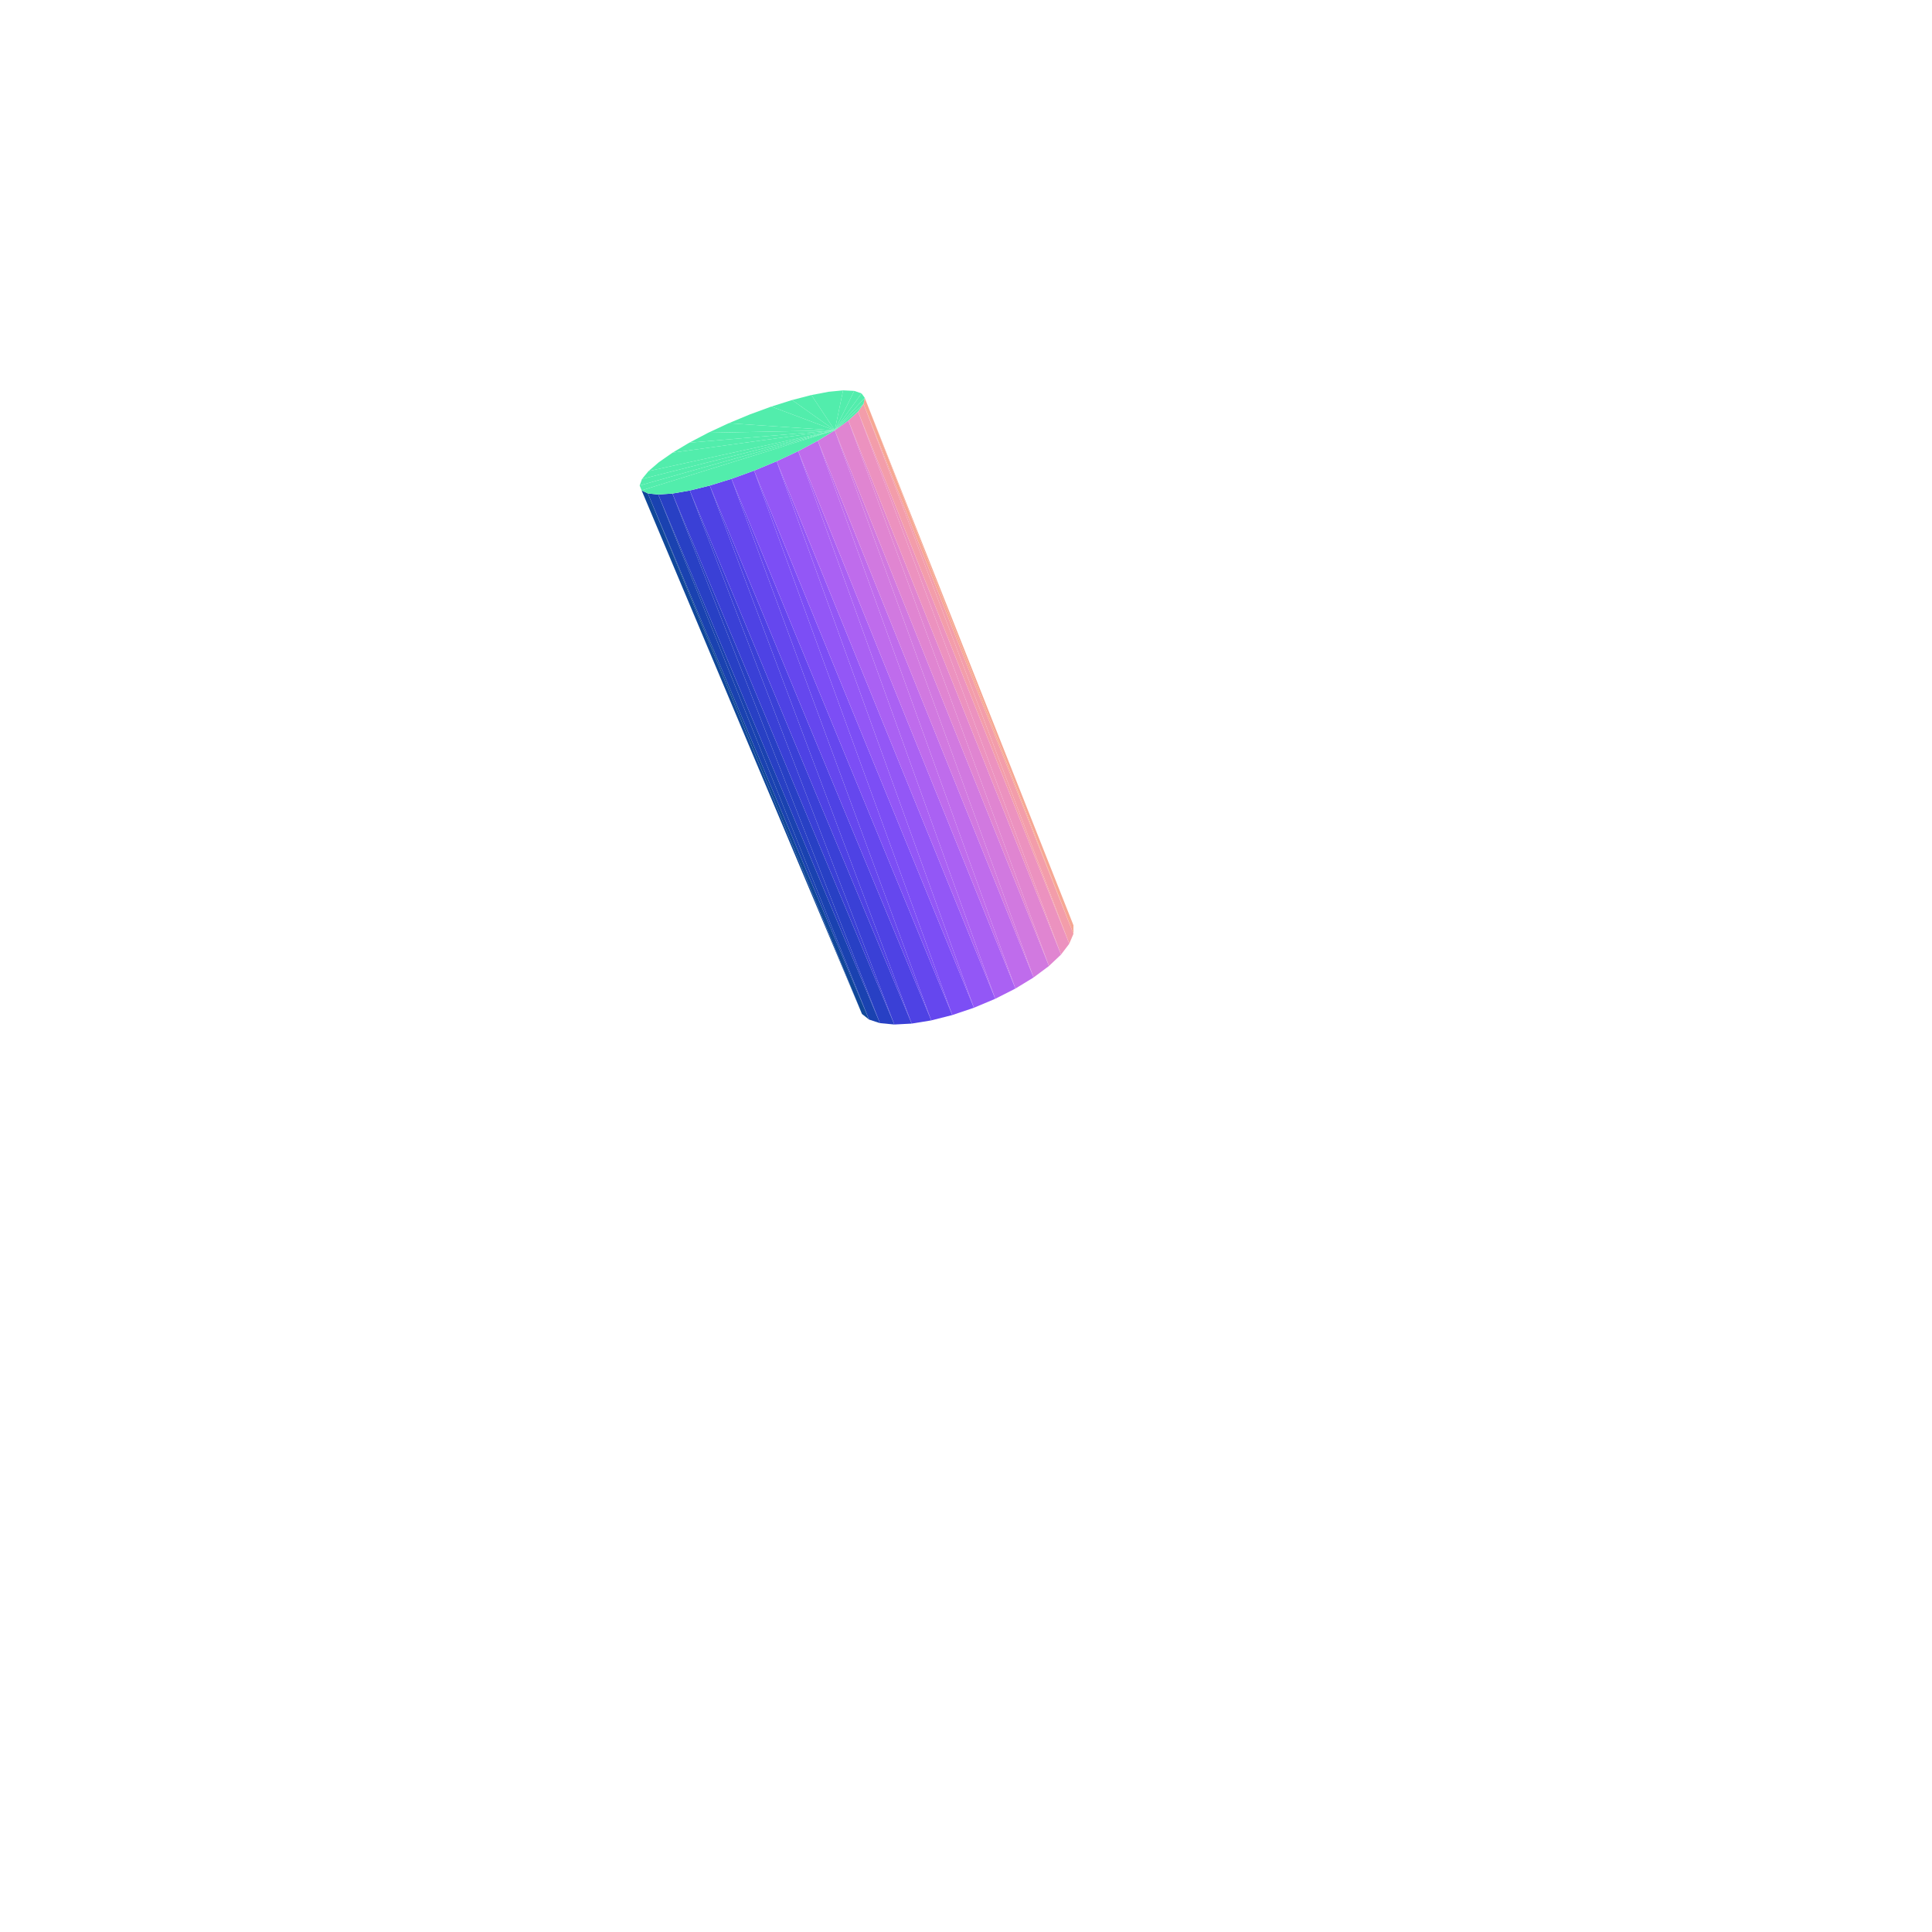 <svg viewBox="-250 -250 500 500" width="500" height="500" xmlns="http://www.w3.org/2000/svg"><path d="M27.812,-10.539L-26.21,-147.059L27.811,-8.324z" style="fill:rgb(246,167,147)"/><path d="M-25.095,13.861L-82.331,-122.295L-26.926,12.41z" style="fill:rgb(16,71,153)"/><path d="M27.811,-8.324L-26.507,-145.472L26.729,-5.762z" style="fill:rgb(243,157,170)"/><path d="M-22.268,14.786L-79.644,-122.016L-25.095,13.861z" style="fill:rgb(26,66,176)"/><path d="M26.729,-5.762L-27.931,-143.488L24.592,-2.951z" style="fill:rgb(236,146,191)"/><path d="M-18.544,15.141L-75.981,-122.269L-22.268,14.786z" style="fill:rgb(40,64,196)"/><path d="M24.592,-2.951L-30.444,-141.179L21.472,0z" style="fill:rgb(224,133,209)"/><path d="M-14.062,14.905L-71.478,-123.052L-18.544,15.141z" style="fill:rgb(58,64,214)"/><path d="M21.472,0L-33.958,-138.633L17.485,2.971z" style="fill:rgb(209,121,224)"/><path d="M-26.926,12.41L-82.331,-122.295L-83.951,-123.087z" style="fill:rgb(16,71,153)"/><path d="M27.811,-8.324L-26.21,-147.059L-26.507,-145.472z" style="fill:rgb(246,167,147)"/><path d="M-33.958,-138.633L-55.922,-142.754L-61.439,-140.465zM-33.958,-138.633L-50.38,-144.781L-55.922,-142.754z" style="fill:rgb(82,237,172)"/><path d="M-8.997,14.08L-66.31,-124.338L-14.062,14.905z" style="fill:rgb(78,66,228)"/><path d="M-33.958,-138.633L-61.439,-140.465L-66.737,-137.994zM-33.958,-138.633L-45.011,-146.472L-50.38,-144.781z" style="fill:rgb(82,237,172)"/><path d="M17.485,2.971L-38.343,-135.953L12.789,5.841z" style="fill:rgb(191,108,236)"/><path d="M-33.958,-138.633L-66.737,-137.994L-71.628,-135.427z" style="fill:rgb(82,237,172)"/><path d="M-3.552,12.696L-60.685,-126.079L-8.997,14.08z" style="fill:rgb(101,71,238)"/><path d="M-33.958,-138.633L-40.006,-147.766L-45.011,-146.472z" style="fill:rgb(82,237,172)"/><path d="M12.789,5.841L-43.425,-133.247L7.571,8.49z" style="fill:rgb(170,97,243)"/><path d="M-33.958,-138.633L-71.628,-135.427L-75.934,-132.857z" style="fill:rgb(82,237,172)"/><path d="M2.048,10.807L-54.833,-128.205L-3.552,12.696z" style="fill:rgb(124,78,245)"/><path d="M7.571,8.49L-48.999,-130.628L2.048,10.807z" style="fill:rgb(147,87,246)"/><path d="M-25.095,13.861L-79.644,-122.016L-82.331,-122.295z" style="fill:rgb(26,66,176)"/><path d="M26.729,-5.762L-26.507,-145.472L-27.931,-143.488z" style="fill:rgb(243,157,170)"/><path d="M-33.958,-138.633L-35.549,-148.612L-40.006,-147.766zM-33.958,-138.633L-75.934,-132.857L-79.494,-130.375zM-33.958,-138.633L-31.807,-148.976L-35.549,-148.612zM-33.958,-138.633L-79.494,-130.375L-82.17,-128.073z" style="fill:rgb(82,237,172)"/><path d="M-22.268,14.786L-75.981,-122.269L-79.644,-122.016z" style="fill:rgb(40,64,196)"/><path d="M24.592,-2.951L-27.931,-143.488L-30.444,-141.179z" style="fill:rgb(236,146,191)"/><path d="M-33.958,-138.633L-28.929,-148.836L-31.807,-148.976zM-33.958,-138.633L-82.17,-128.073L-83.851,-126.04z" style="fill:rgb(82,237,172)"/><path d="M-18.544,15.141L-71.478,-123.052L-75.981,-122.269z" style="fill:rgb(58,64,214)"/><path d="M21.472,0L-30.444,-141.179L-33.958,-138.633z" style="fill:rgb(224,133,209)"/><path d="M-33.958,-138.633L-27.033,-148.192L-28.929,-148.836zM-33.958,-138.633L-83.851,-126.04L-84.458,-124.354z" style="fill:rgb(82,237,172)"/><path d="M-14.062,14.905L-66.31,-124.338L-71.478,-123.052z" style="fill:rgb(78,66,228)"/><path d="M17.485,2.971L-33.958,-138.633L-38.343,-135.953z" style="fill:rgb(209,121,224)"/><path d="M-33.958,-138.633L-26.21,-147.059L-27.033,-148.192zM-33.958,-138.633L-84.458,-124.354L-83.951,-123.087z" style="fill:rgb(82,237,172)"/><path d="M-8.997,14.08L-60.685,-126.079L-66.31,-124.338z" style="fill:rgb(101,71,238)"/><path d="M12.789,5.841L-38.343,-135.953L-43.425,-133.247z" style="fill:rgb(191,108,236)"/><path d="M-33.958,-138.633L-26.507,-145.472L-26.21,-147.059z" style="fill:rgb(82,237,172)"/><path d="M-3.552,12.696L-54.833,-128.205L-60.685,-126.079z" style="fill:rgb(124,78,245)"/><path d="M7.571,8.49L-43.425,-133.247L-48.999,-130.628z" style="fill:rgb(170,97,243)"/><path d="M2.048,10.807L-48.999,-130.628L-54.833,-128.205z" style="fill:rgb(147,87,246)"/><path d="M-33.958,-138.633L-83.951,-123.087L-82.331,-122.295zM-33.958,-138.633L-27.931,-143.488L-26.507,-145.472zM-33.958,-138.633L-82.331,-122.295L-79.644,-122.016zM-33.958,-138.633L-30.444,-141.179L-27.931,-143.488zM-33.958,-138.633L-79.644,-122.016L-75.981,-122.269zM-33.958,-138.633L-75.981,-122.269L-71.478,-123.052zM-33.958,-138.633L-71.478,-123.052L-66.31,-124.338zM-33.958,-138.633L-43.425,-133.247L-38.343,-135.953zM-33.958,-138.633L-66.31,-124.338L-60.685,-126.079zM-33.958,-138.633L-48.999,-130.628L-43.425,-133.247zM-33.958,-138.633L-60.685,-126.079L-54.833,-128.205zM-33.958,-138.633L-54.833,-128.205L-48.999,-130.628z" style="fill:rgb(82,237,172)"/></svg>